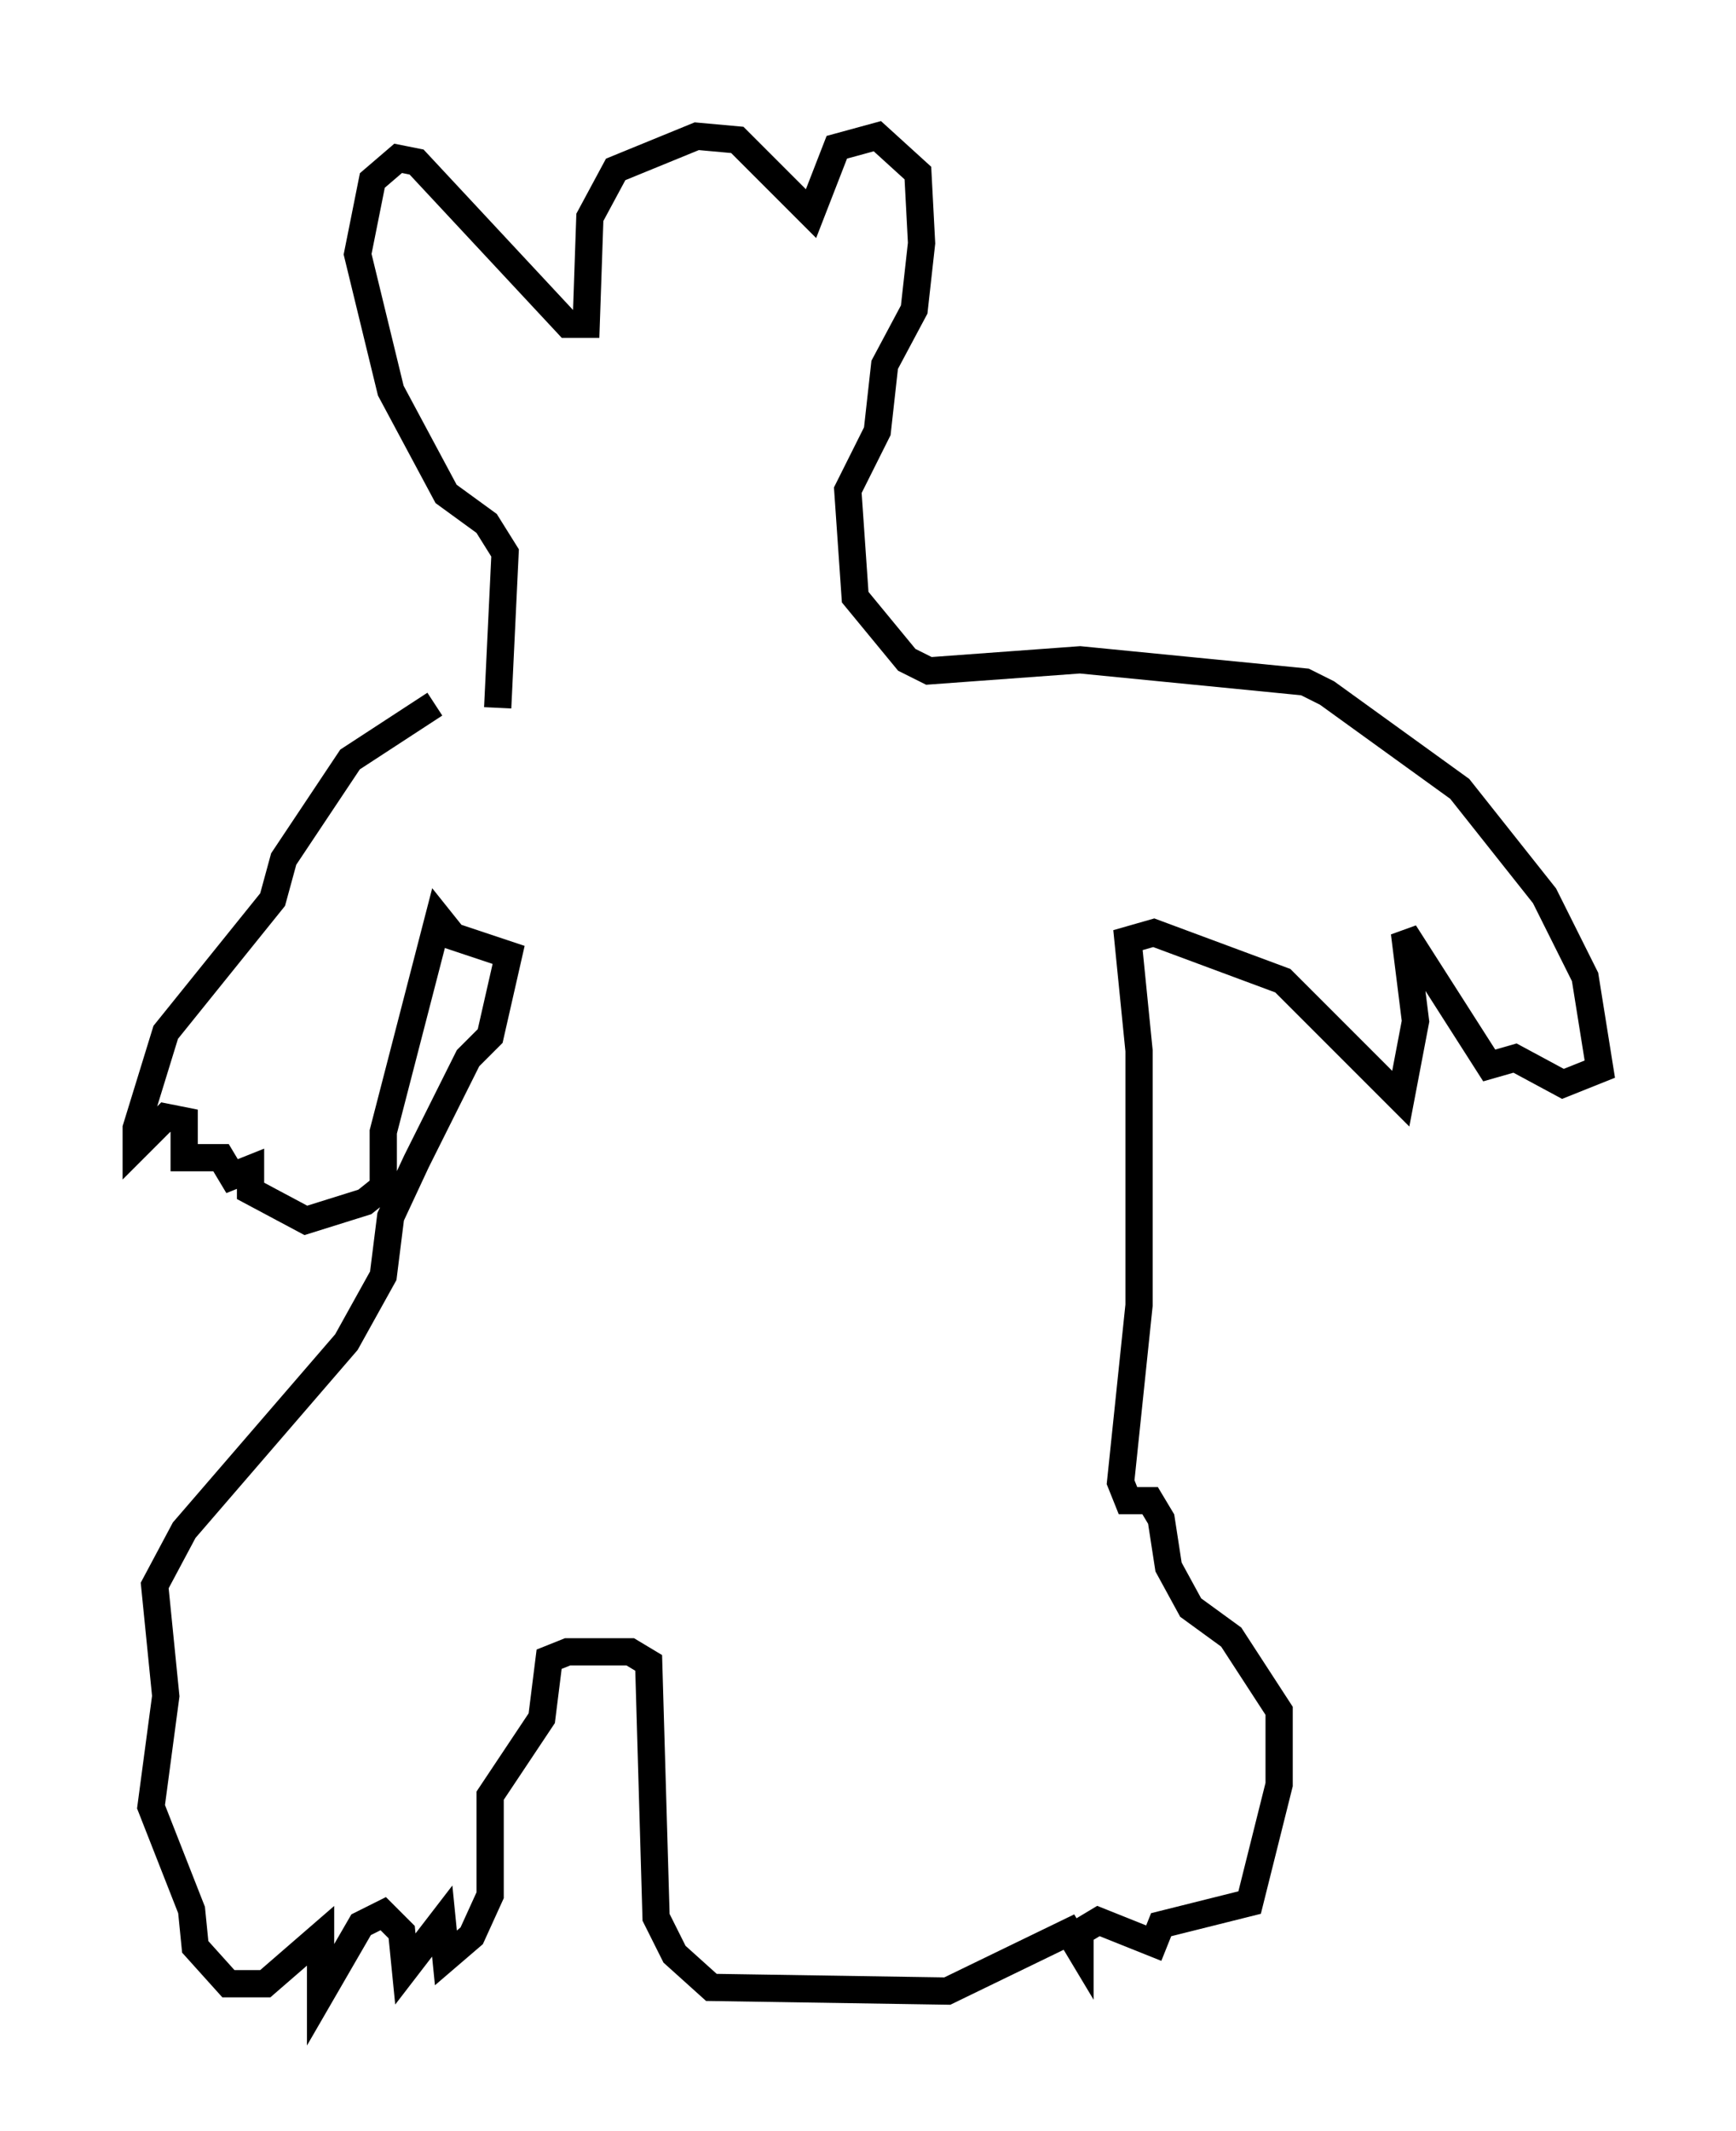 <?xml version="1.0" encoding="utf-8" ?>
<svg baseProfile="full" height="78.2" version="1.1" width="63.721" xmlns="http://www.w3.org/2000/svg" xmlns:ev="http://www.w3.org/2001/xml-events" xmlns:xlink="http://www.w3.org/1999/xlink"><defs /><rect fill="white" height="78.2" width="63.721" x="0" y="0" /><path d="M17.449, 25.974 m-1.488, -0.135 l-3.112, 2.03 -2.436, 3.654 l-0.406, 1.488 -3.924, 4.871 l-1.083, 3.518 0.0, 0.677 l1.083, -1.083 0.677, 0.135 l0.0, 1.353 1.353, 0.0 l0.406, 0.677 0.677, -0.271 l0.0, 0.812 2.03, 1.083 l2.165, -0.677 0.677, -0.541 l0.0, -2.03 2.03, -7.848 l0.541, 0.677 2.03, 0.677 l-0.677, 2.977 -0.812, 0.812 l-1.894, 3.789 -0.947, 2.03 l-0.271, 2.165 -1.353, 2.436 l-5.954, 6.901 -1.083, 2.03 l0.406, 4.059 -0.541, 4.059 l1.488, 3.789 0.135, 1.353 l1.218, 1.353 1.353, 0.0 l2.03, -1.759 0.0, 2.165 l1.488, -2.571 0.812, -0.406 l0.677, 0.677 0.135, 1.353 l1.353, -1.759 0.135, 1.353 l0.947, -0.812 0.677, -1.488 l0.0, -3.654 1.894, -2.842 l0.271, -2.165 0.677, -0.271 l2.3, 0.0 0.677, 0.406 l0.271, 9.337 0.677, 1.353 l1.353, 1.218 8.66, 0.135 l4.465, -2.165 0.406, 0.677 l0.0, -0.677 0.677, -0.406 l2.03, 0.812 0.271, -0.677 l3.248, -0.812 1.083, -4.33 l0.0, -2.706 -1.759, -2.706 l-1.488, -1.083 -0.812, -1.488 l-0.271, -1.759 -0.406, -0.677 l-0.812, 0.0 -0.271, -0.677 l0.677, -6.495 0.0, -9.337 l-0.406, -4.059 0.947, -0.271 l4.736, 1.759 4.33, 4.33 l0.541, -2.842 -0.406, -3.248 l3.112, 4.871 0.947, -0.271 l1.759, 0.947 1.353, -0.541 l-0.541, -3.383 -1.488, -2.977 l-3.112, -3.924 -4.871, -3.518 l-0.812, -0.406 -8.254, -0.812 l-5.548, 0.406 -0.812, -0.406 l-1.894, -2.3 -0.271, -3.924 l1.083, -2.165 0.271, -2.436 l1.083, -2.03 0.271, -2.436 l-0.135, -2.571 -1.488, -1.353 l-1.488, 0.406 -0.947, 2.436 l-2.706, -2.706 -1.488, -0.135 l-2.977, 1.218 -0.947, 1.759 l-0.135, 3.924 -0.677, 0.0 l-5.548, -5.954 -0.677, -0.135 l-0.947, 0.812 -0.541, 2.706 l1.218, 5.007 2.03, 3.789 l1.488, 1.083 0.677, 1.083 l-0.271, 5.683 " fill="none" stroke="black" stroke-width="1" /></svg>